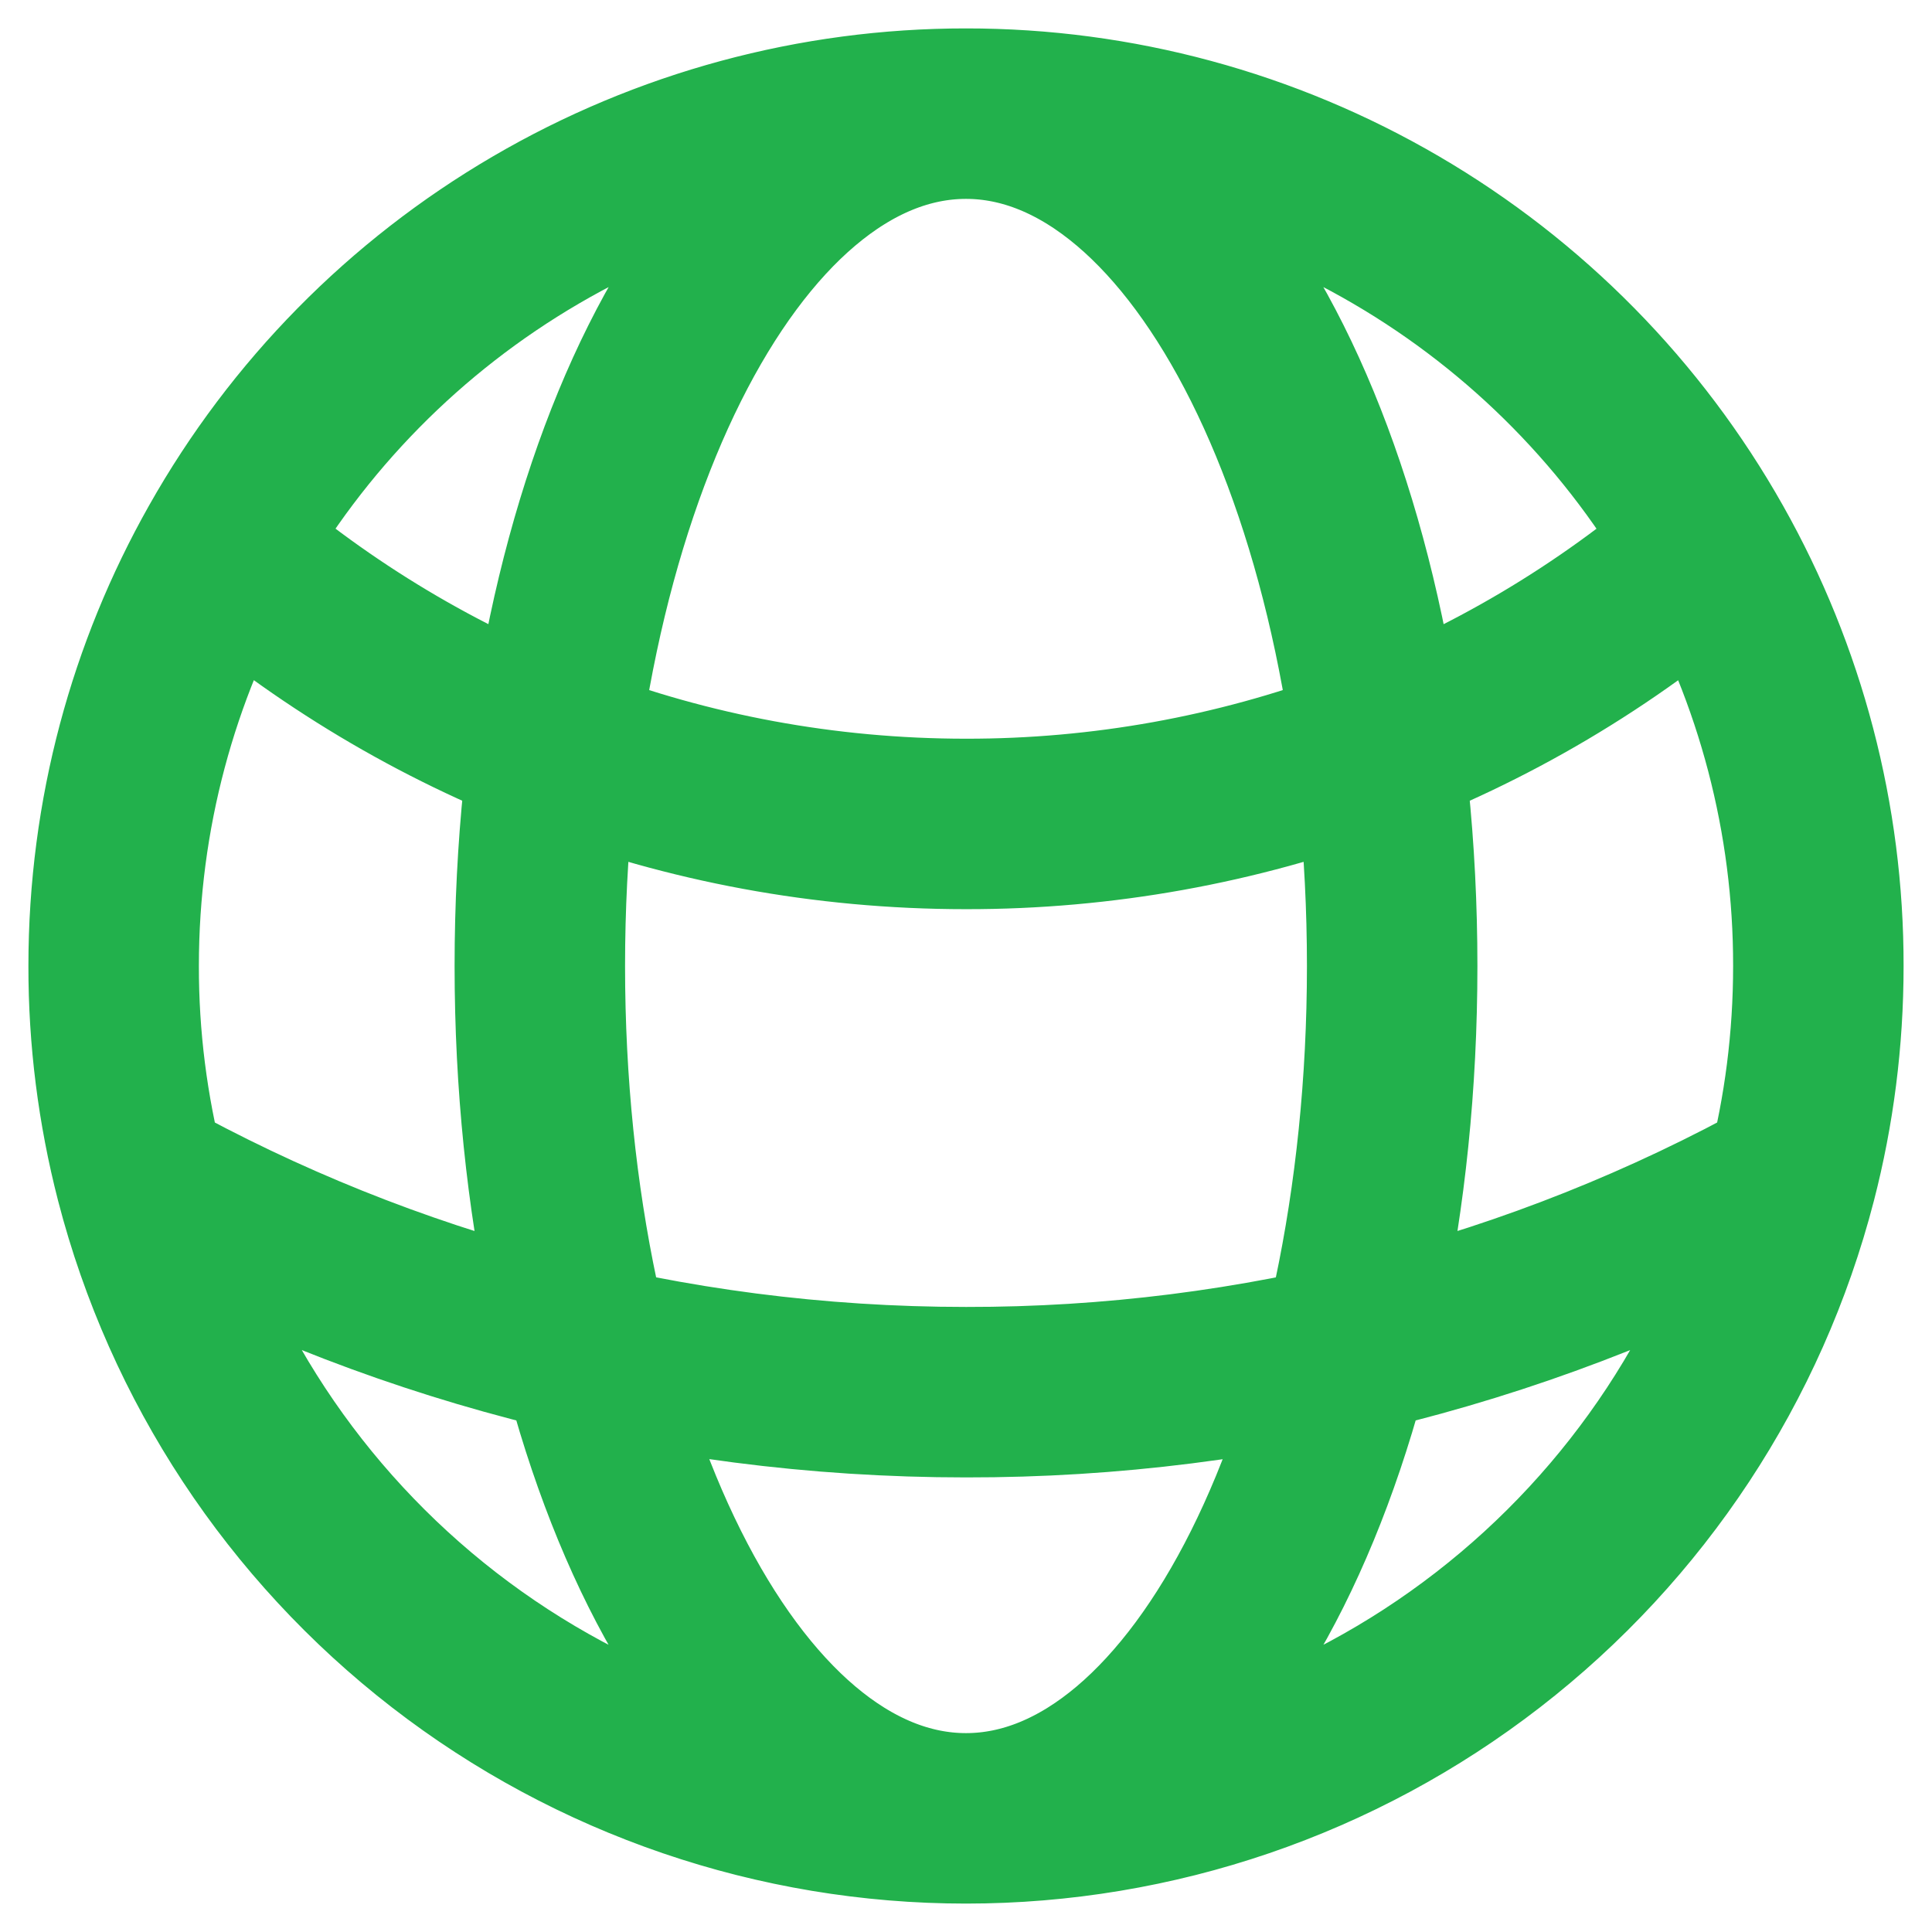 <svg width="17" height="17" viewBox="0 0 17 17" fill="none" xmlns="http://www.w3.org/2000/svg">
<path d="M8.5 16C10.162 16 11.778 15.448 13.092 14.43C14.407 13.412 15.347 11.987 15.763 10.377M8.5 16C6.838 16 5.222 15.448 3.907 14.43C2.593 13.412 1.653 11.987 1.237 10.377M8.5 16C10.571 16 12.25 12.642 12.25 8.5C12.25 4.358 10.571 1 8.5 1M8.5 16C6.429 16 4.75 12.642 4.75 8.5C4.75 4.358 6.429 1 8.5 1M8.5 1C9.83 0.999 11.137 1.353 12.285 2.024C13.434 2.695 14.383 3.659 15.036 4.818M8.5 1C7.17 0.999 5.863 1.353 4.715 2.024C3.566 2.695 2.617 3.659 1.964 4.818M15.036 4.818C13.221 6.39 10.9 7.253 8.5 7.25C6.002 7.25 3.717 6.333 1.964 4.818M15.036 4.818C15.67 5.942 16.002 7.21 16 8.5C16 9.148 15.918 9.777 15.763 10.377M15.763 10.377C13.541 11.61 11.041 12.254 8.5 12.25C5.865 12.25 3.389 11.571 1.237 10.377M1.237 10.377C1.079 9.764 0.999 9.133 1 8.5C1 7.162 1.35 5.906 1.964 4.818" stroke="#22B14C" stroke-width="1.5" stroke-linecap="round" stroke-linejoin="round"/>
</svg>
